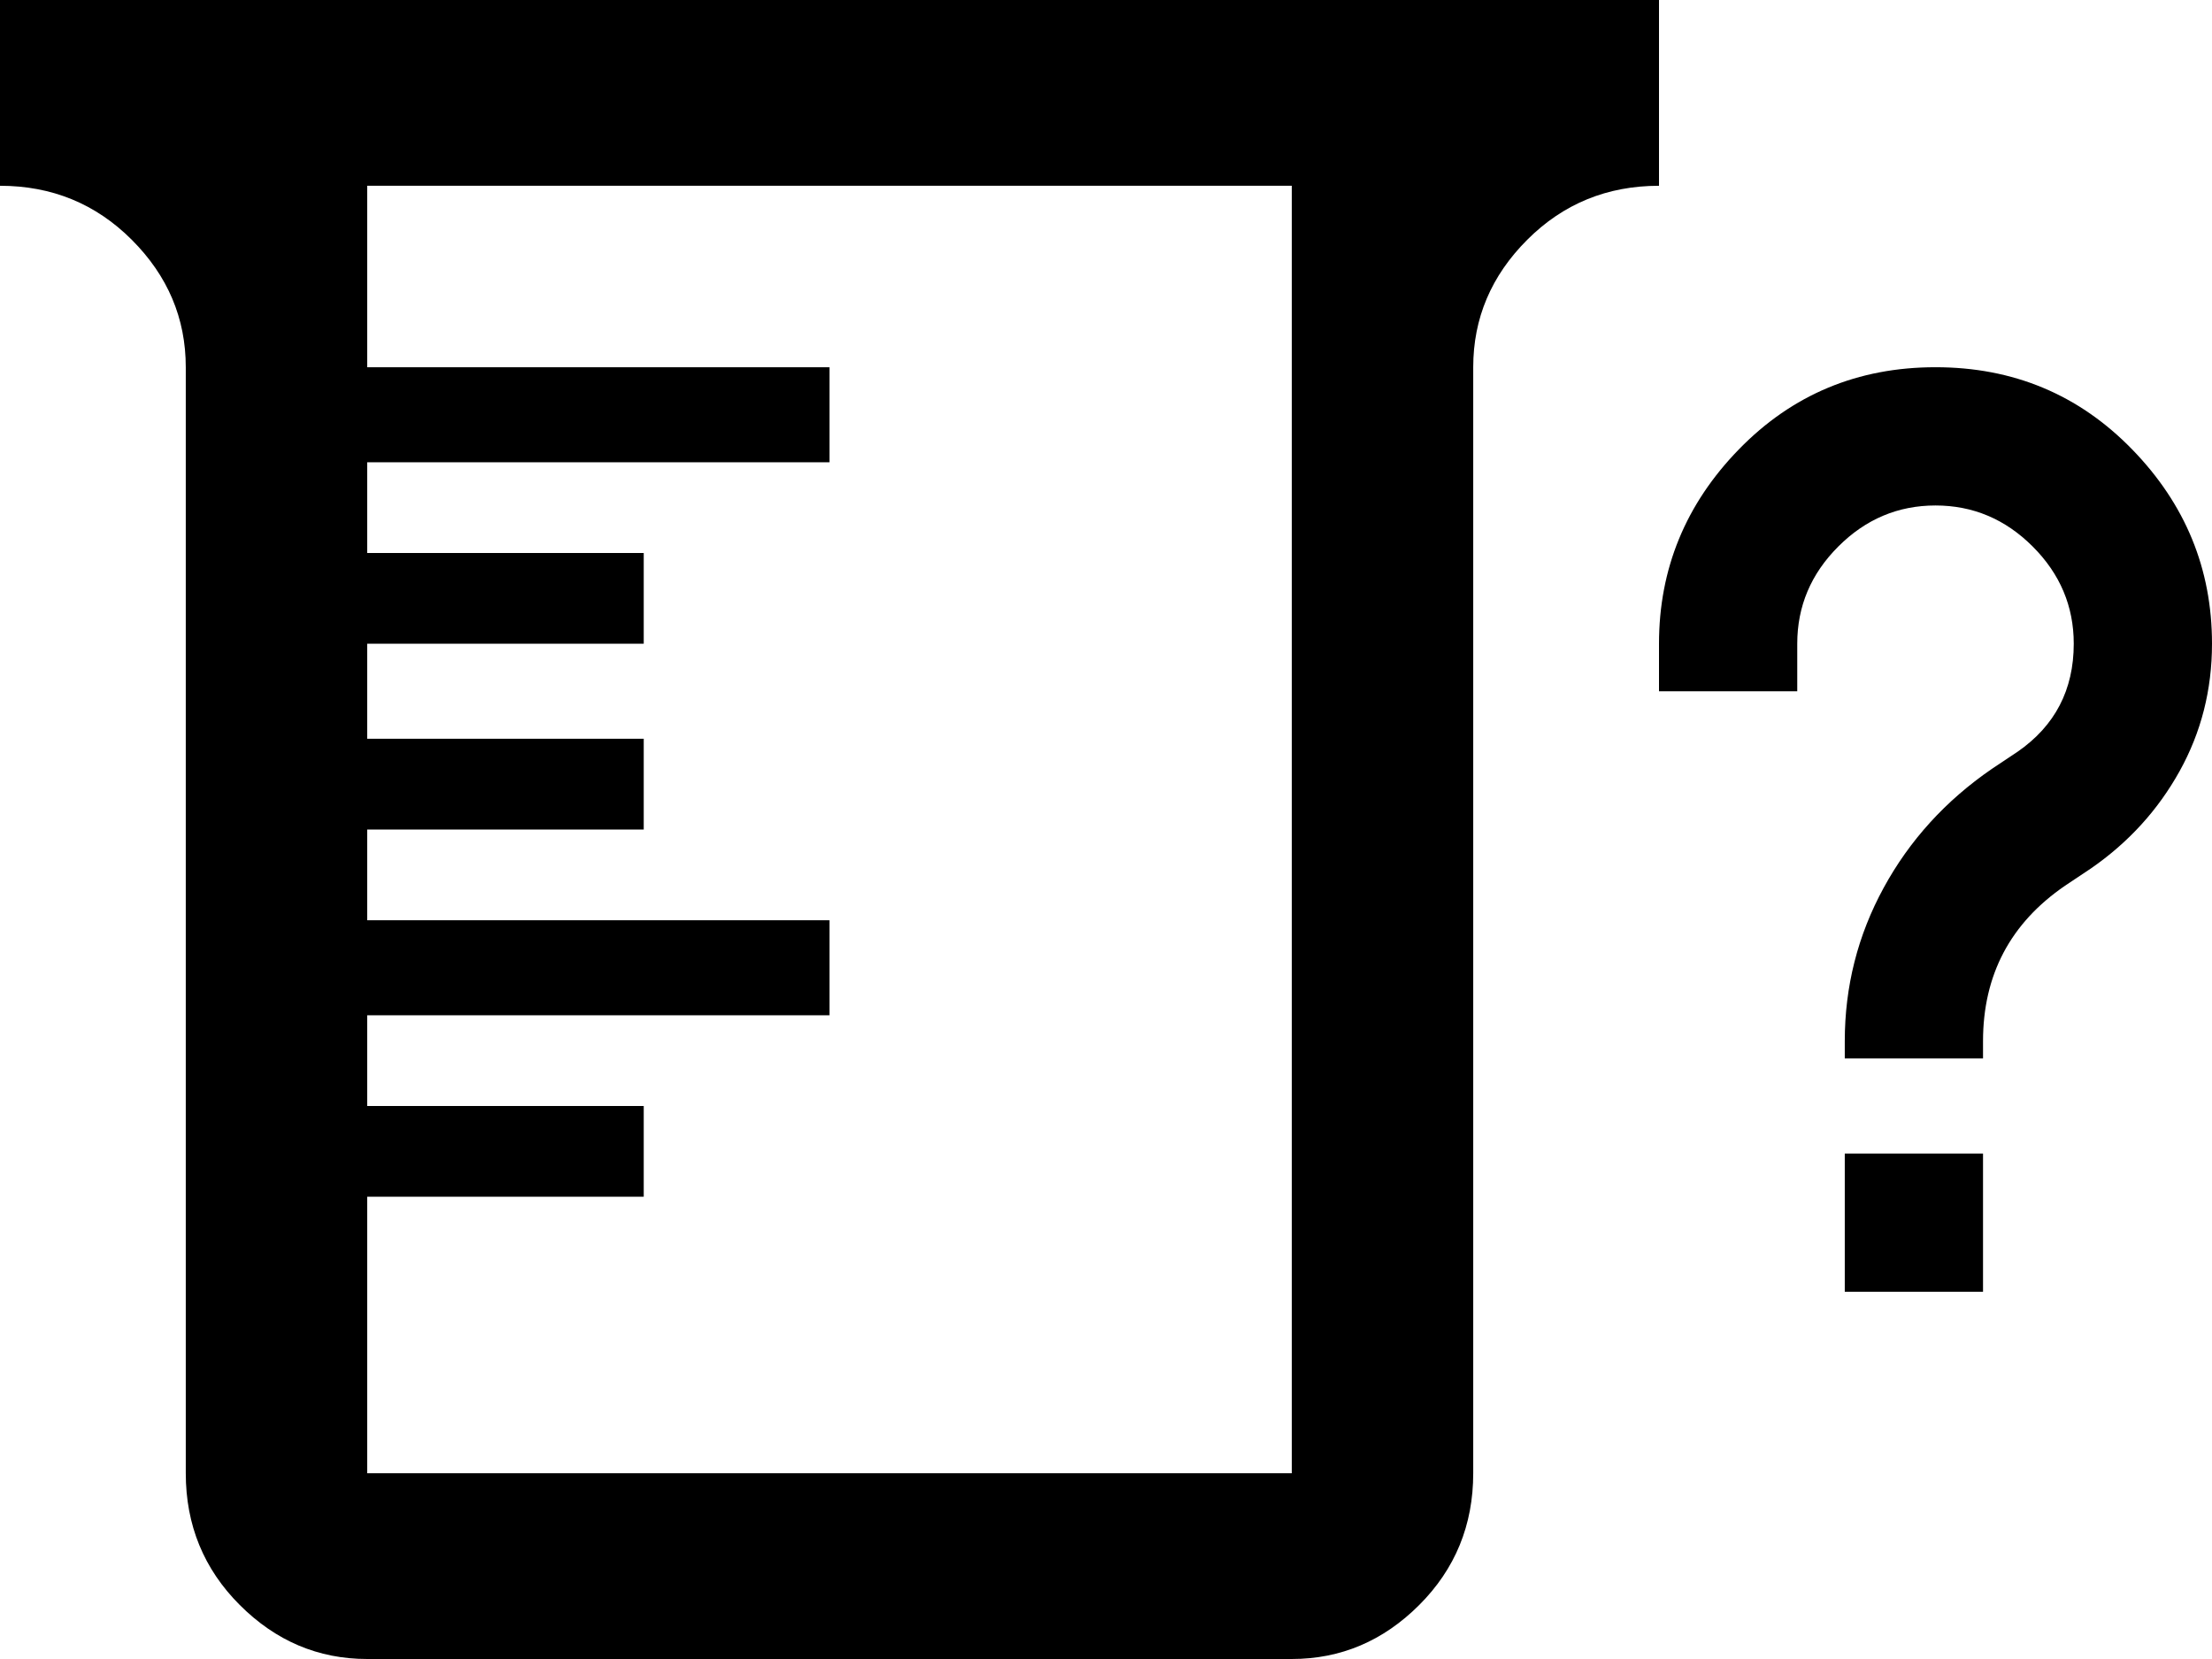 <svg xmlns="http://www.w3.org/2000/svg" viewBox="0 0 512 384">
      <g transform="scale(1 -1) translate(0 -384)">
        <path d="M0 384H384V341Q366 341 353.5 328.5Q341 316 341 299V43Q341 25 328.5 12.5Q316 0 299 0H85Q68 0 55.5 12.5Q43 25 43 43V299Q43 316 30.5 328.5Q18 341 0 341ZM85 341V299H192V277H85V256H149V235H85V213H149V192H85V171H192V149H85V128H149V107H85V43H299V341ZM459 117V85H427V117ZM416 224H384V235Q384 261 402.5 280.0Q421 299 448.0 299.0Q475 299 493.5 280.0Q512 261 512 235Q512 219 504.5 205.5Q497 192 484 183L478 179Q459 166 459 143V139H427V143Q427 162 436.0 178.5Q445 195 461 206L467 210Q480 219 480 235Q480 248 470.5 257.5Q461 267 448.0 267.0Q435 267 425.5 257.5Q416 248 416 235Z" />
      </g>
    </svg>